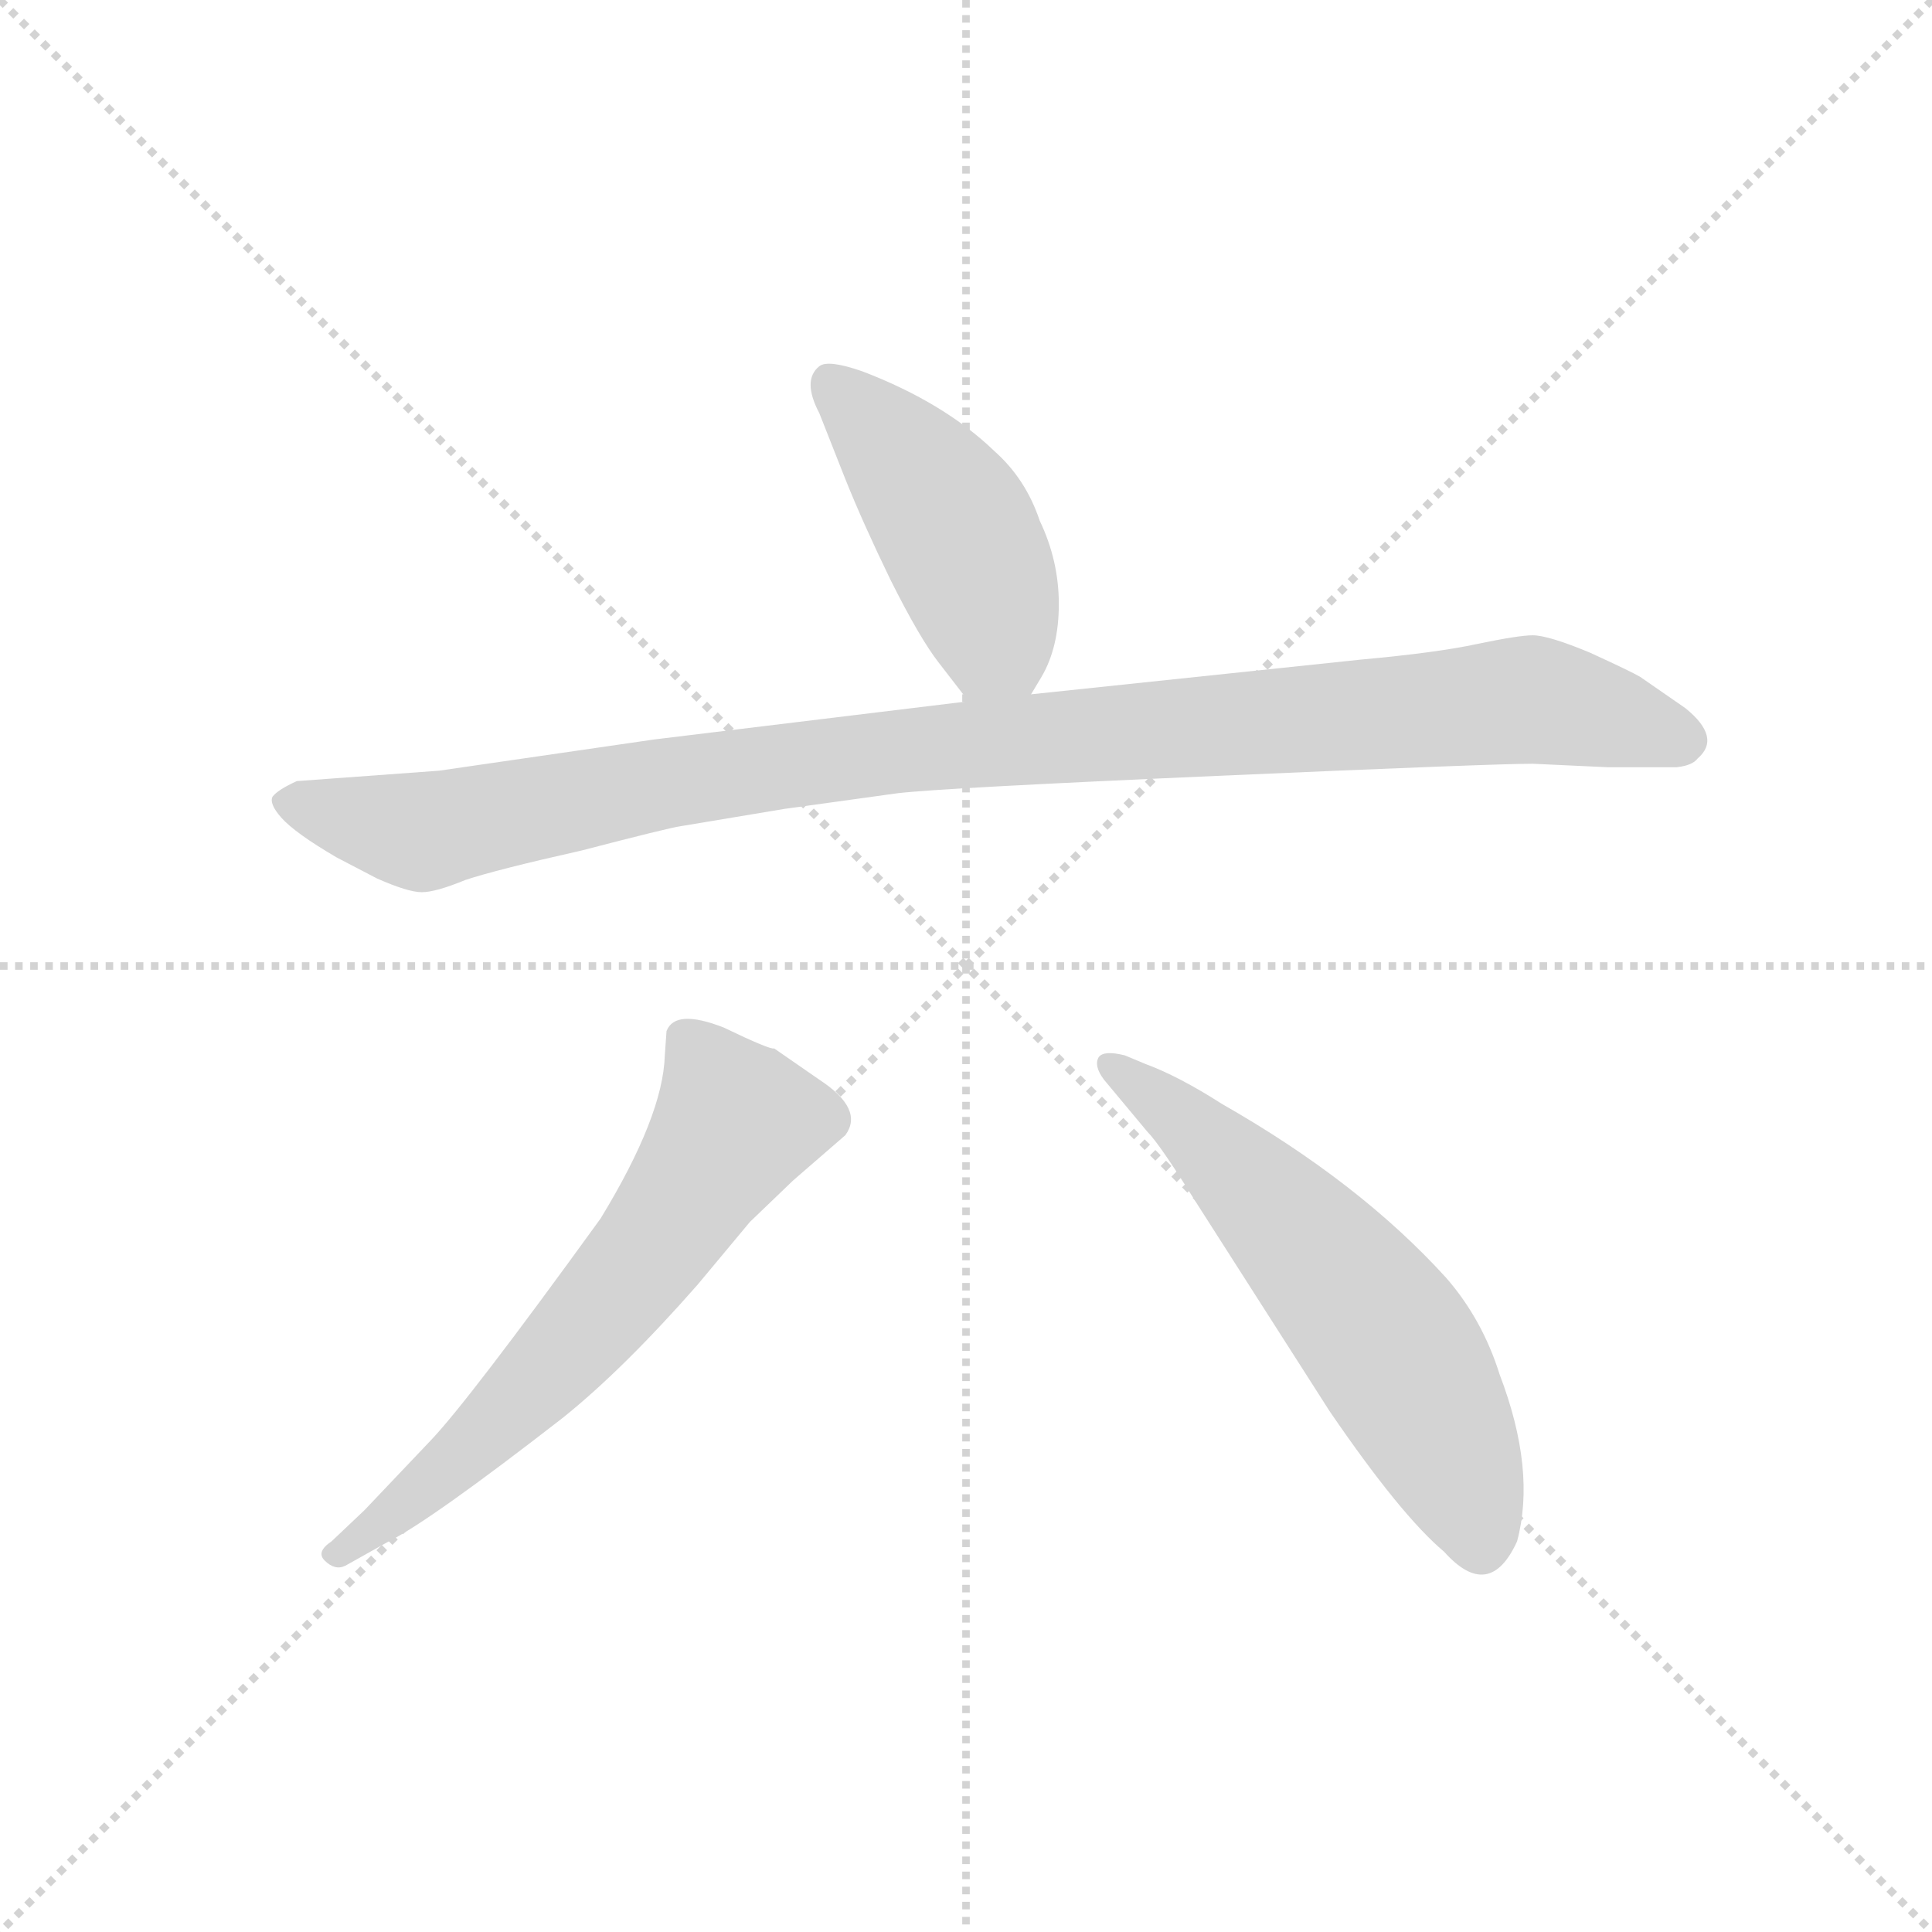 <svg version="1.1" viewBox="0 0 1024 1024" xmlns="http://www.w3.org/2000/svg">
  <g stroke="lightgray" stroke-dasharray="1,1" stroke-width="1" transform="scale(4, 4)">
    <line x1="0" y1="0" x2="256" y2="256"></line>
    <line x1="256" y1="0" x2="0" y2="256"></line>
    <line x1="128" y1="0" x2="128" y2="256"></line>
    <line x1="0" y1="128" x2="256" y2="128"></line>
  </g>
  <g transform="scale(0.92, -0.92) translate(60, -830)">
    <style type="text/css">
      
        @keyframes keyframes0 {
          from {
            stroke: blue;
            stroke-dashoffset: 460;
            stroke-width: 128;
          }
          60% {
            animation-timing-function: step-end;
            stroke: blue;
            stroke-dashoffset: 0;
            stroke-width: 128;
          }
          to {
            stroke: black;
            stroke-width: 1024;
          }
        }
        #make-me-a-hanzi-animation-0 {
          animation: keyframes0 0.624s both;
          animation-delay: 0s;
          animation-timing-function: linear;
        }
      
        @keyframes keyframes1 {
          from {
            stroke: blue;
            stroke-dashoffset: 1067;
            stroke-width: 128;
          }
          78% {
            animation-timing-function: step-end;
            stroke: blue;
            stroke-dashoffset: 0;
            stroke-width: 128;
          }
          to {
            stroke: black;
            stroke-width: 1024;
          }
        }
        #make-me-a-hanzi-animation-1 {
          animation: keyframes1 1.118s both;
          animation-delay: 0.624s;
          animation-timing-function: linear;
        }
      
        @keyframes keyframes2 {
          from {
            stroke: blue;
            stroke-dashoffset: 651;
            stroke-width: 128;
          }
          68% {
            animation-timing-function: step-end;
            stroke: blue;
            stroke-dashoffset: 0;
            stroke-width: 128;
          }
          to {
            stroke: black;
            stroke-width: 1024;
          }
        }
        #make-me-a-hanzi-animation-2 {
          animation: keyframes2 0.78s both;
          animation-delay: 1.743s;
          animation-timing-function: linear;
        }
      
        @keyframes keyframes3 {
          from {
            stroke: blue;
            stroke-dashoffset: 605;
            stroke-width: 128;
          }
          66% {
            animation-timing-function: step-end;
            stroke: blue;
            stroke-dashoffset: 0;
            stroke-width: 128;
          }
          to {
            stroke: black;
            stroke-width: 1024;
          }
        }
        #make-me-a-hanzi-animation-3 {
          animation: keyframes3 0.742s both;
          animation-delay: 2.522s;
          animation-timing-function: linear;
        }
      
    </style>
    
      <path d="M 481 448 L 498 426 C 516 402 519 404 534 430 L 540 440 Q 550 457 550 482 Q 550 507 539 530 Q 531 554 513 570 Q 484 598 437 616 Q 417 623 412 619 Q 402 611 412 592 L 427 554 Q 437 529 453 496 Q 470 462 481 448 Z" fill="lightgray"></path>
    
      <path d="M 498 426 L 317 404 L 193 386 L 111 380 Q 100 375 97 371 Q 95 367 102 359 Q 110 350 134 336 L 157 324 Q 175 316 183 316 Q 191 316 208 323 Q 226 329 275 340 Q 325 353 332 354 L 392 364 L 457 373 Q 482 376 641 383 Q 800 390 823 390 L 866 388 L 906 388 Q 915 389 918 393 Q 932 405 911 422 L 885 440 Q 880 443 856 454 Q 832 464 823 464 Q 815 464 791 459 Q 768 454 724 450 L 534 430 L 498 426 Z" fill="lightgray"></path>
    
      <path d="M 139 -72 L 164 -58 Q 188 -46 264 13 Q 299 41 342 90 L 372 126 L 397 150 L 427 176 Q 438 191 412 208 L 386 226 Q 384 225 357 238 Q 329 249 324 236 L 323 222 Q 322 187 286 128 Q 210 23 188 0 L 150 -40 L 131 -58 Q 122 -64 127 -69 Q 133 -75 139 -72 Z" fill="lightgray"></path>
    
      <path d="M 576 208 L 601 178 Q 608 171 628 139 L 706 17 Q 747 -43 772 -64 Q 798 -93 814 -58 Q 825 -17 804 38 Q 794 70 773 94 Q 723 149 644 194 Q 619 210 600 217 L 588 222 Q 576 225 573 221 Q 570 216 576 208 Z" fill="lightgray"></path>
    
    
      <clipPath id="make-me-a-hanzi-clip-0">
        <path d="M 481 448 L 498 426 C 516 402 519 404 534 430 L 540 440 Q 550 457 550 482 Q 550 507 539 530 Q 531 554 513 570 Q 484 598 437 616 Q 417 623 412 619 Q 402 611 412 592 L 427 554 Q 437 529 453 496 Q 470 462 481 448 Z"></path>
      </clipPath>
      <path clip-path="url(#make-me-a-hanzi-clip-0)" d="M 418 610 L 491 524 L 512 468 L 503 438" fill="none" id="make-me-a-hanzi-animation-0" stroke-dasharray="332 664" stroke-linecap="round"></path>
    
      <clipPath id="make-me-a-hanzi-clip-1">
        <path d="M 498 426 L 317 404 L 193 386 L 111 380 Q 100 375 97 371 Q 95 367 102 359 Q 110 350 134 336 L 157 324 Q 175 316 183 316 Q 191 316 208 323 Q 226 329 275 340 Q 325 353 332 354 L 392 364 L 457 373 Q 482 376 641 383 Q 800 390 823 390 L 866 388 L 906 388 Q 915 389 918 393 Q 932 405 911 422 L 885 440 Q 880 443 856 454 Q 832 464 823 464 Q 815 464 791 459 Q 768 454 724 450 L 534 430 L 498 426 Z"></path>
      </clipPath>
      <path clip-path="url(#make-me-a-hanzi-clip-1)" d="M 105 367 L 183 351 L 328 380 L 478 400 L 820 427 L 906 405" fill="none" id="make-me-a-hanzi-animation-1" stroke-dasharray="939 1878" stroke-linecap="round"></path>
    
      <clipPath id="make-me-a-hanzi-clip-2">
        <path d="M 139 -72 L 164 -58 Q 188 -46 264 13 Q 299 41 342 90 L 372 126 L 397 150 L 427 176 Q 438 191 412 208 L 386 226 Q 384 225 357 238 Q 329 249 324 236 L 323 222 Q 322 187 286 128 Q 210 23 188 0 L 150 -40 L 131 -58 Q 122 -64 127 -69 Q 133 -75 139 -72 Z"></path>
      </clipPath>
      <path clip-path="url(#make-me-a-hanzi-clip-2)" d="M 336 230 L 364 183 L 330 131 L 241 24 L 134 -65" fill="none" id="make-me-a-hanzi-animation-2" stroke-dasharray="523 1046" stroke-linecap="round"></path>
    
      <clipPath id="make-me-a-hanzi-clip-3">
        <path d="M 576 208 L 601 178 Q 608 171 628 139 L 706 17 Q 747 -43 772 -64 Q 798 -93 814 -58 Q 825 -17 804 38 Q 794 70 773 94 Q 723 149 644 194 Q 619 210 600 217 L 588 222 Q 576 225 573 221 Q 570 216 576 208 Z"></path>
      </clipPath>
      <path clip-path="url(#make-me-a-hanzi-clip-3)" d="M 581 216 L 639 169 L 733 66 L 770 4 L 792 -55" fill="none" id="make-me-a-hanzi-animation-3" stroke-dasharray="477 954" stroke-linecap="round"></path>
    
  </g>
</svg>